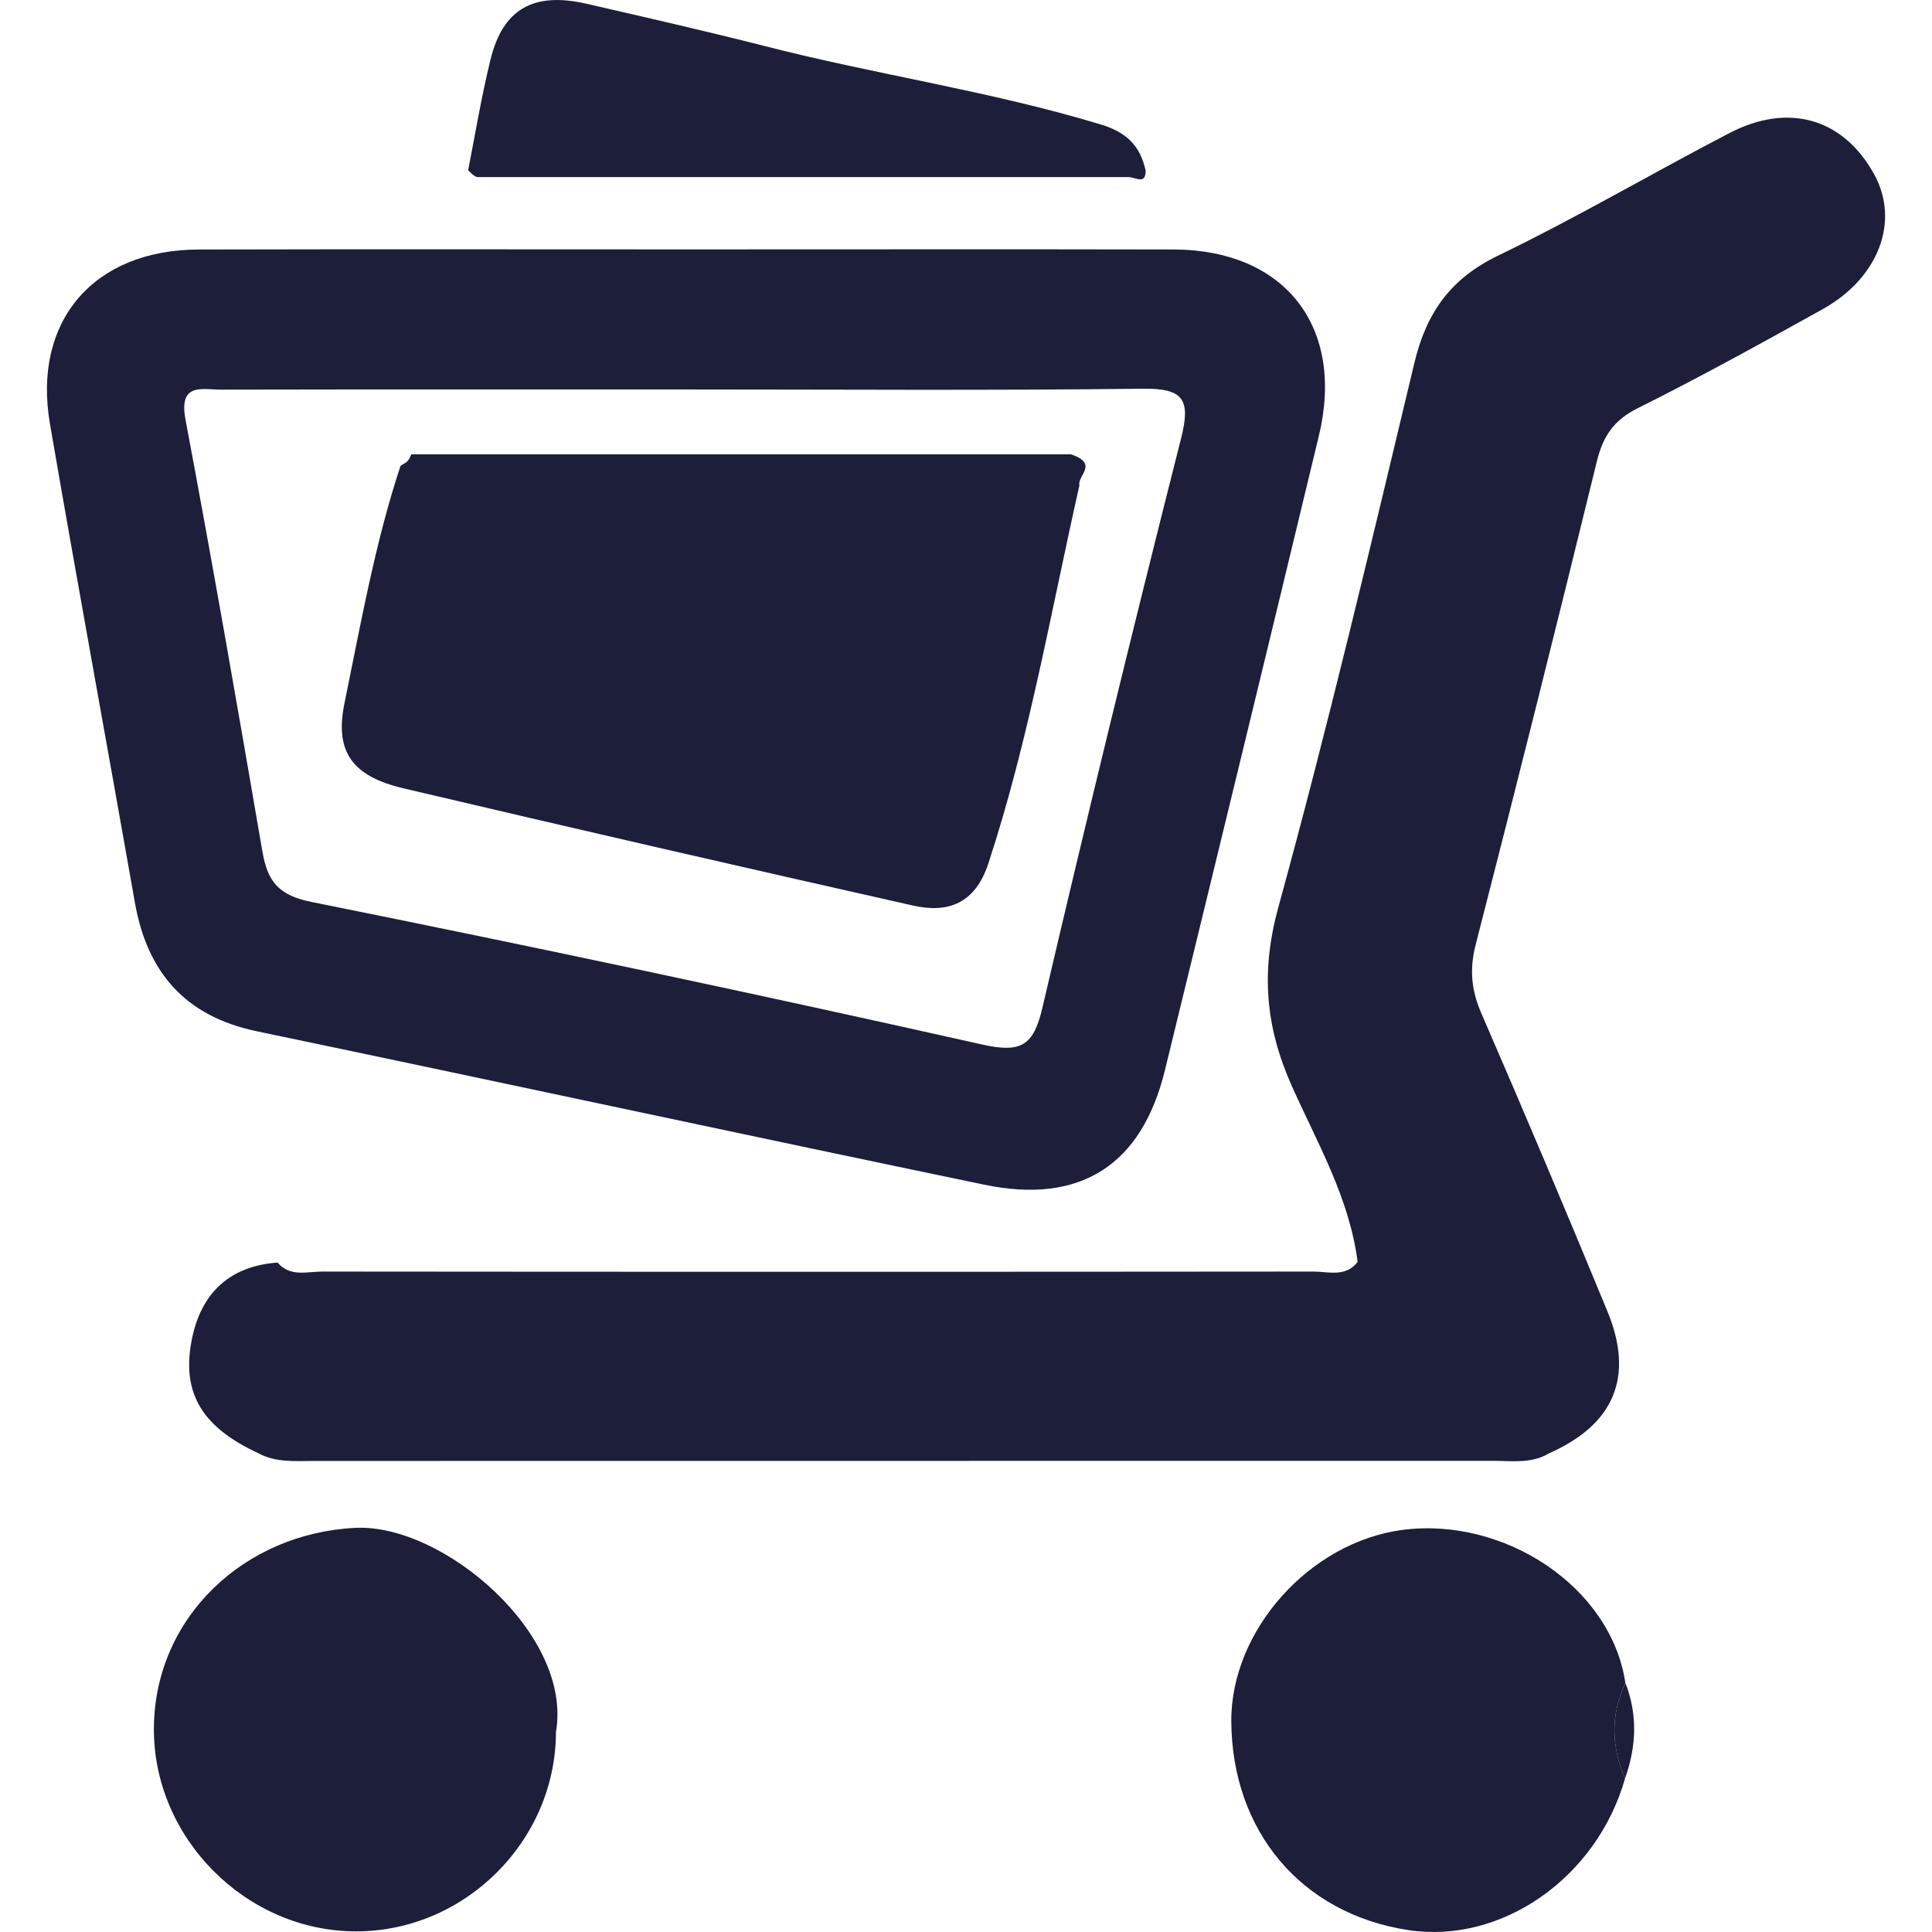 <?xml version="1.0" encoding="utf-8"?>
<!-- Generator: Adobe Illustrator 17.0.0, SVG Export Plug-In . SVG Version: 6.00 Build 0)  -->
<!DOCTYPE svg PUBLIC "-//W3C//DTD SVG 1.1//EN" "http://www.w3.org/Graphics/SVG/1.1/DTD/svg11.dtd">
<svg version="1.1" id="Layer_1" xmlns="http://www.w3.org/2000/svg" xmlns:xlink="http://www.w3.org/1999/xlink" x="0px" y="0px"
	 width="100px" height="100px" viewBox="0 0 100 100" enable-background="new 0 0 100 100" xml:space="preserve">
<g>
	<path fill="#1C1E3A" d="M94.329,16.009c-3.157,1.757-6.323,3.503-9.556,5.117c-1.236,0.614-1.797,1.44-2.117,2.741
		c-2.045,8.358-4.137,16.706-6.279,25.043c-0.327,1.272-0.218,2.355,0.303,3.553c2.221,5.116,4.395,10.253,6.521,15.414
		c1.399,3.395,0.342,5.859-3.028,7.35c-0.91,0.543-1.92,0.385-2.895,0.385c-20.338,0.006-40.67,0.006-61.003,0.006
		c-0.985,0-1.984,0.1-2.905-0.4c-2.845-1.32-3.958-3.039-3.468-5.75c0.435-2.42,1.88-3.935,4.468-4.117
		c0.643,0.762,1.524,0.465,2.311,0.465c17.102,0.016,34.198,0.016,51.298,0c0.783,0,1.674,0.308,2.291-0.5
		c-0.42-3.305-2.092-6.164-3.414-9.123c-1.365-3.068-1.599-5.918-0.688-9.239c2.566-9.333,4.789-18.754,7.041-28.17
		c0.618-2.593,1.87-4.365,4.33-5.552c4.063-1.964,7.962-4.256,11.965-6.339c3.083-1.603,5.913-0.757,7.502,2.128
		C98.343,11.441,97.254,14.386,94.329,16.009z"/>
	<path fill="#1C1E3A" d="M35.748,12.909c8.326,0,16.65-0.013,24.977,0.004c5.779,0.012,8.899,3.99,7.539,9.647
		c-2.634,10.95-5.296,21.893-7.968,32.834c-1.198,4.905-4.364,6.963-9.349,5.926c-12.557-2.61-25.094-5.318-37.649-7.941
		c-3.699-0.771-5.677-3.033-6.316-6.665c-1.456-8.26-2.974-16.509-4.396-24.774c-0.916-5.323,2.258-9.012,7.692-9.025
		C18.768,12.894,27.258,12.909,35.748,12.909z M35.431,20.158c-7.991,0-15.981-0.007-23.972,0.009
		c-0.994,0.002-2.223-0.387-1.857,1.555C11,29.15,12.299,36.598,13.577,44.048c0.264,1.537,0.79,2.284,2.539,2.636
		c11.599,2.333,23.174,4.792,34.718,7.38c2.031,0.455,2.664,0.055,3.123-1.914c2.299-9.843,4.695-19.665,7.176-29.462
		c0.506-2.003,0.135-2.595-1.979-2.568C51.248,20.217,43.339,20.158,35.431,20.158z"/>
	<path fill="#1C1E3A" d="M28.776,89.65c-0.011,5.64-4.717,10.326-10.359,10.317C12.709,99.96,7.9,95.096,7.966,89.395
		c0.066-5.703,4.685-10.029,10.42-10.313C22.909,78.854,29.653,84.579,28.776,89.65z"/>
	<path fill="#1C1E3A" d="M84.113,92.047c-1.453,5.143-6.401,8.6-11.237,7.852c-5.573-0.86-9.112-5.168-9.144-10.806
		c-0.027-4.702,4.064-9.278,8.858-9.905c5.267-0.688,10.798,2.948,11.538,7.916C83.365,88.749,83.391,90.396,84.113,92.047z"/>
	<path fill="#1C1E3A" d="M59.3,8.839c-0.005,0.747-0.528,0.327-0.886,0.327H24.736c-0.104,0-0.213-0.08-0.317-0.173
		c-0.064-0.06-0.124-0.124-0.188-0.178C24.607,6.89,24.919,5,25.384,3.1c0.648-2.652,2.241-3.533,4.978-2.905
		c3.078,0.708,6.16,1.411,9.218,2.188c5.77,1.484,11.673,2.326,17.389,4.058C58.33,6.854,59.018,7.552,59.3,8.839z"/>
	<path fill="#1C1E3A" d="M84.113,92.047c-0.725-1.648-0.748-3.298,0.017-4.943C84.77,88.753,84.701,90.4,84.113,92.047z"/>
	<path fill="#1C1E3A" d="M55.871,25.119C54.4,31.64,53.253,38.306,51.16,44.684c-0.688,2.103-2.103,2.598-3.929,2.182
		c-8.793-1.979-17.572-3.993-26.345-6.062c-2.647-0.624-3.578-1.883-3.053-4.417c0.836-4.078,1.584-8.3,2.895-12.268
		c0.188-0.164,0.376-0.11,0.564-0.605H55.43C56.9,24.01,55.752,24.614,55.871,25.119z"/>
</g>
</svg>
